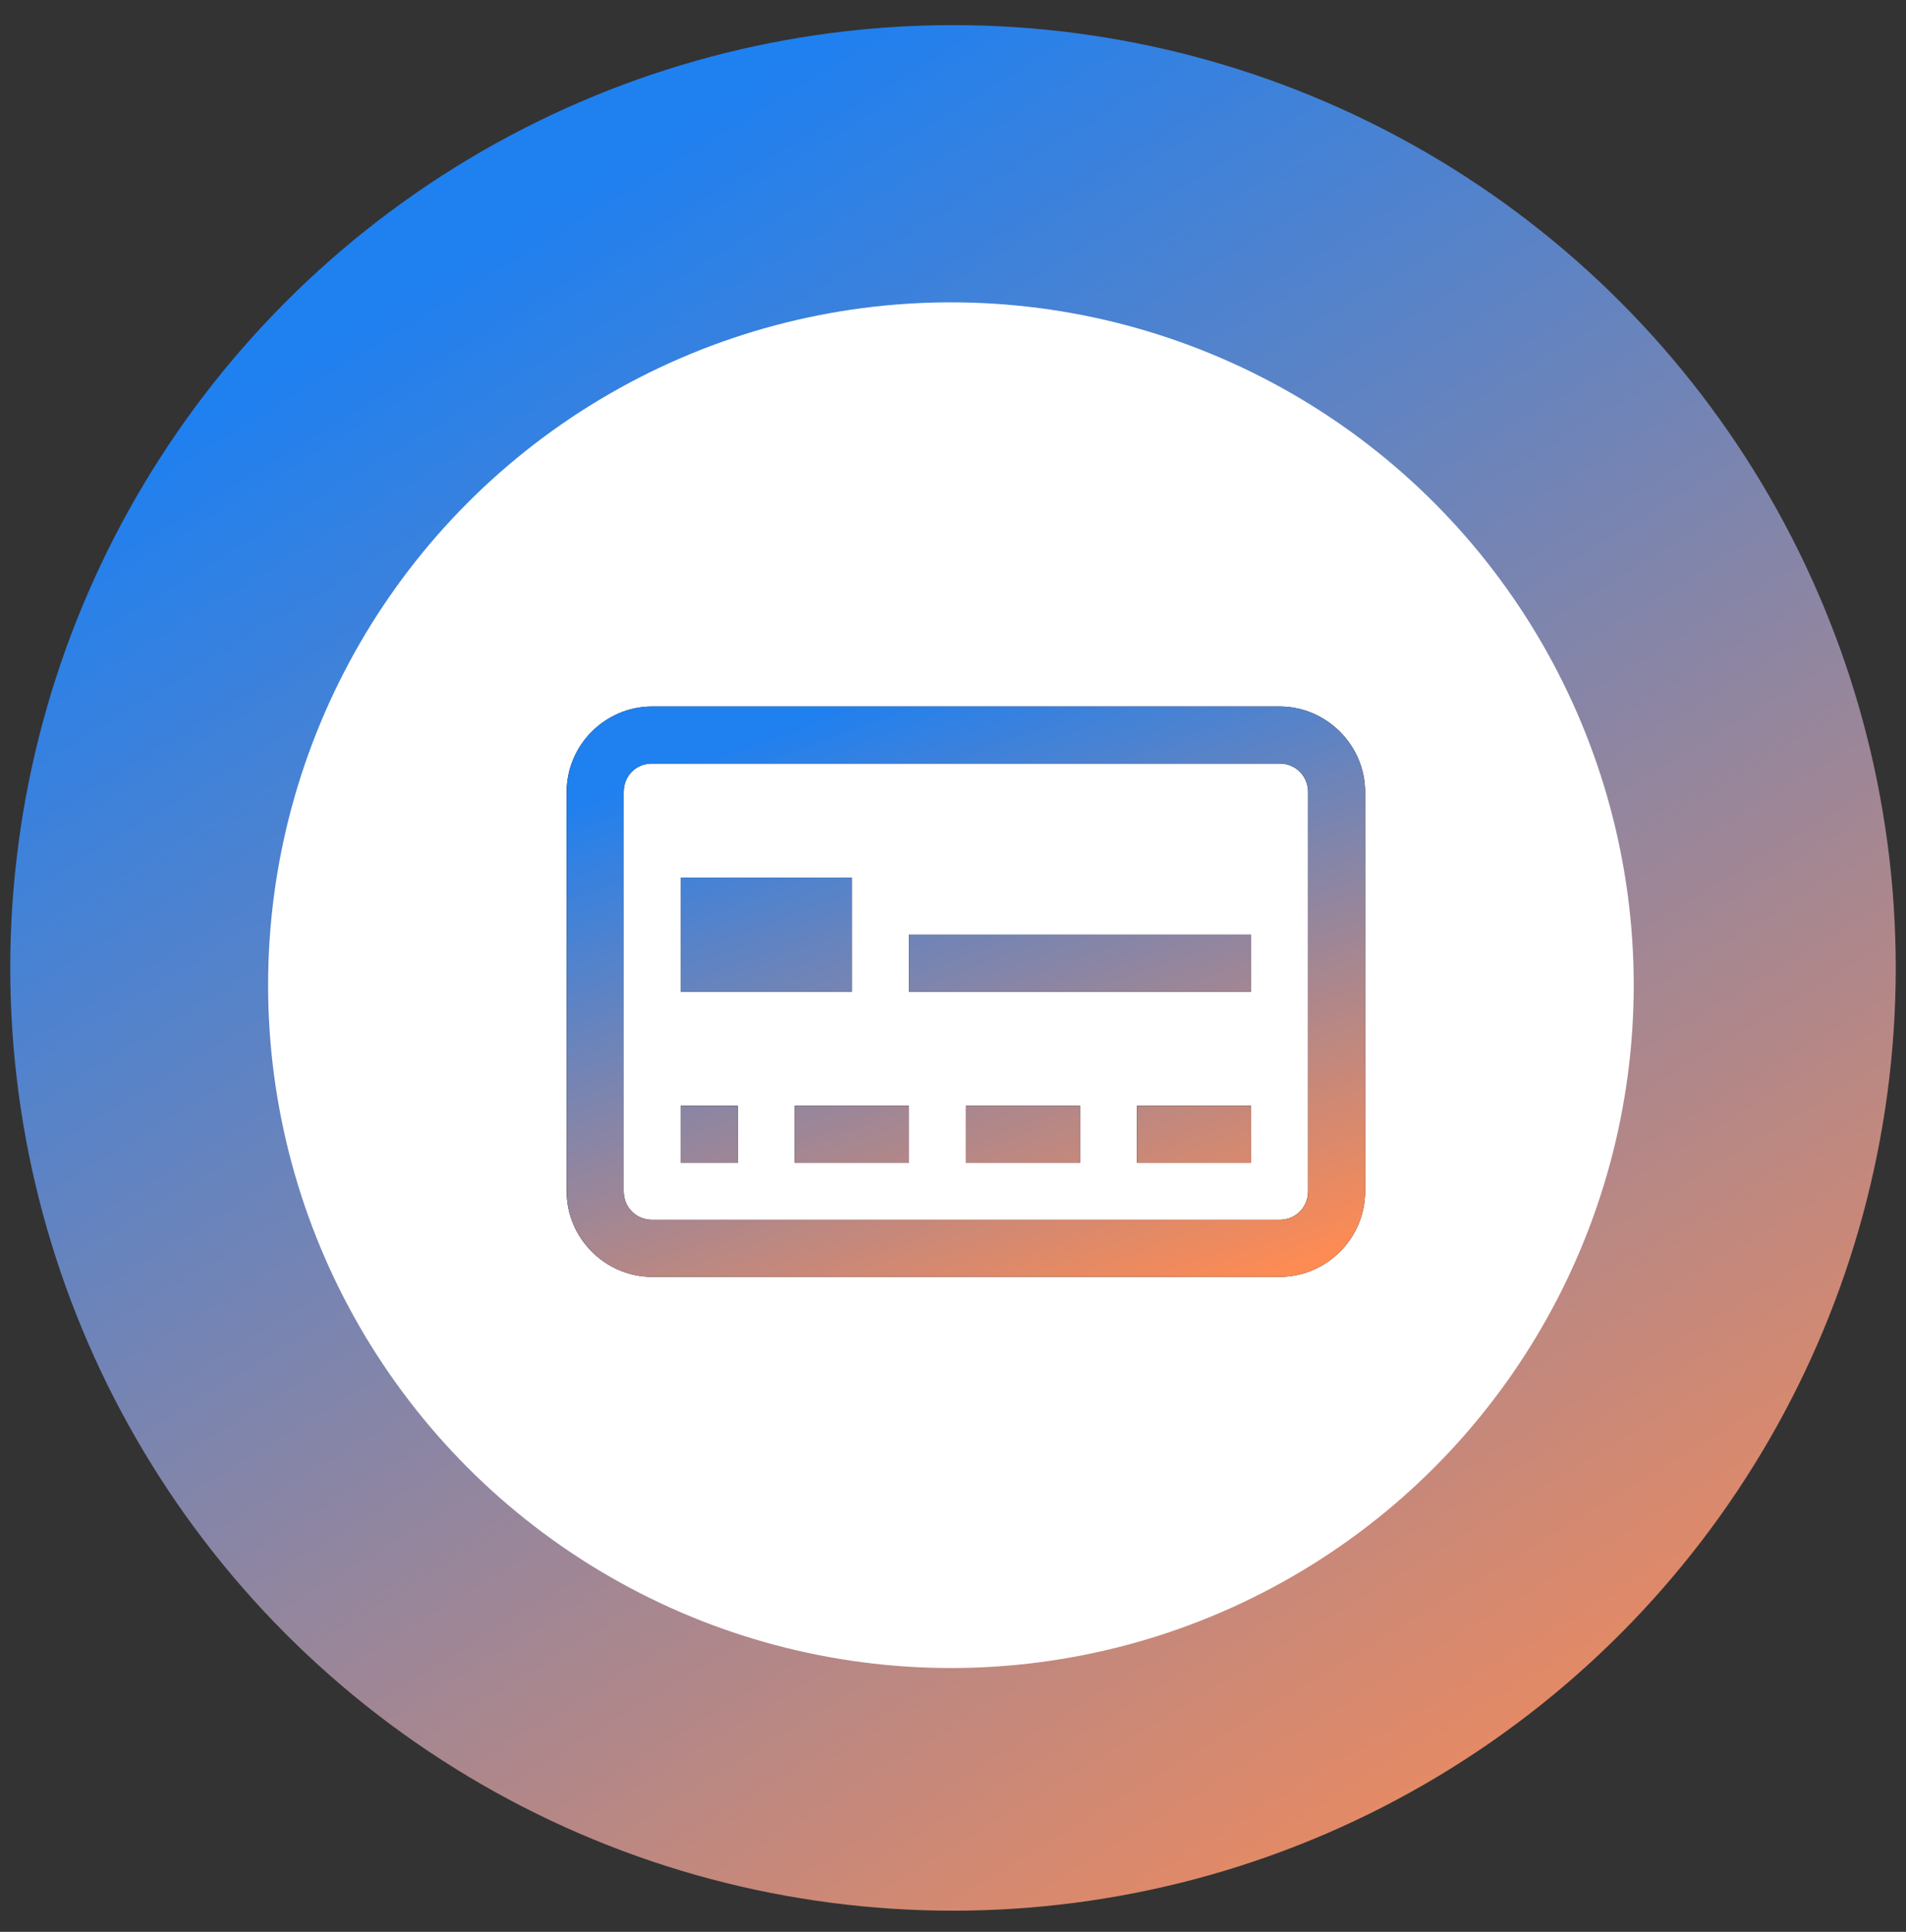 <svg xmlns="http://www.w3.org/2000/svg" fill="none" viewBox="0 0 74 75" height="75" width="74">
<rect x="0" y="0" width="74" height="75" fill="#333333" stroke="none"/>
<circle fill="url(#paint0_linear_6332_13565)" r="36.602" cy="37.577" cx="37"></circle>
<circle fill="white" r="26.51" cy="38.248" cx="36.919"></circle>
<path fill="black" d="M25.321 27.429C23.496 27.429 22 28.925 22 30.75V46.25C22 48.066 23.496 49.571 25.321 49.571H49.679C51.504 49.571 53 48.075 53 46.25V30.75C53 28.925 51.495 27.429 49.679 27.429H25.321ZM25.321 29.643H49.679C50.301 29.643 50.786 30.127 50.786 30.75V46.25C50.786 46.873 50.301 47.357 49.679 47.357H25.321C24.699 47.357 24.214 46.873 24.214 46.25V30.75C24.214 30.119 24.69 29.643 25.321 29.643ZM26.429 34.071V38.5H33.071V34.071H26.429ZM35.286 36.286V38.5H48.571V36.286H35.286ZM26.429 42.929V45.143H28.643V42.929H26.429ZM30.857 42.929V45.143H35.286V42.929H30.857ZM37.5 42.929V45.143H41.929V42.929H37.5ZM44.143 42.929V45.143H48.571V42.929H44.143Z"></path>
<path fill="url(#paint1_linear_6332_13565)" d="M25.321 27.429C23.496 27.429 22 28.925 22 30.75V46.25C22 48.066 23.496 49.571 25.321 49.571H49.679C51.504 49.571 53 48.075 53 46.25V30.75C53 28.925 51.495 27.429 49.679 27.429H25.321ZM25.321 29.643H49.679C50.301 29.643 50.786 30.127 50.786 30.75V46.25C50.786 46.873 50.301 47.357 49.679 47.357H25.321C24.699 47.357 24.214 46.873 24.214 46.25V30.75C24.214 30.119 24.69 29.643 25.321 29.643ZM26.429 34.071V38.5H33.071V34.071H26.429ZM35.286 36.286V38.5H48.571V36.286H35.286ZM26.429 42.929V45.143H28.643V42.929H26.429ZM30.857 42.929V45.143H35.286V42.929H30.857ZM37.5 42.929V45.143H41.929V42.929H37.5ZM44.143 42.929V45.143H48.571V42.929H44.143Z"></path>
<defs>
<linearGradient gradientUnits="userSpaceOnUse" y2="69" x2="74" y1="1" x1="32.5" id="paint0_linear_6332_13565">
<stop stop-color="#1F80F0"></stop>
<stop stopOpacity="0" stop-color="#FE8B53" offset="1"></stop>
</linearGradient>
<linearGradient gradientUnits="userSpaceOnUse" y2="52.02" x2="42.605" y1="26.986" x1="33.514" id="paint1_linear_6332_13565">
<stop stop-color="#1F80F0"></stop>
<stop stop-color="#FE8B53" offset="1"></stop>
</linearGradient>
</defs>
</svg>
